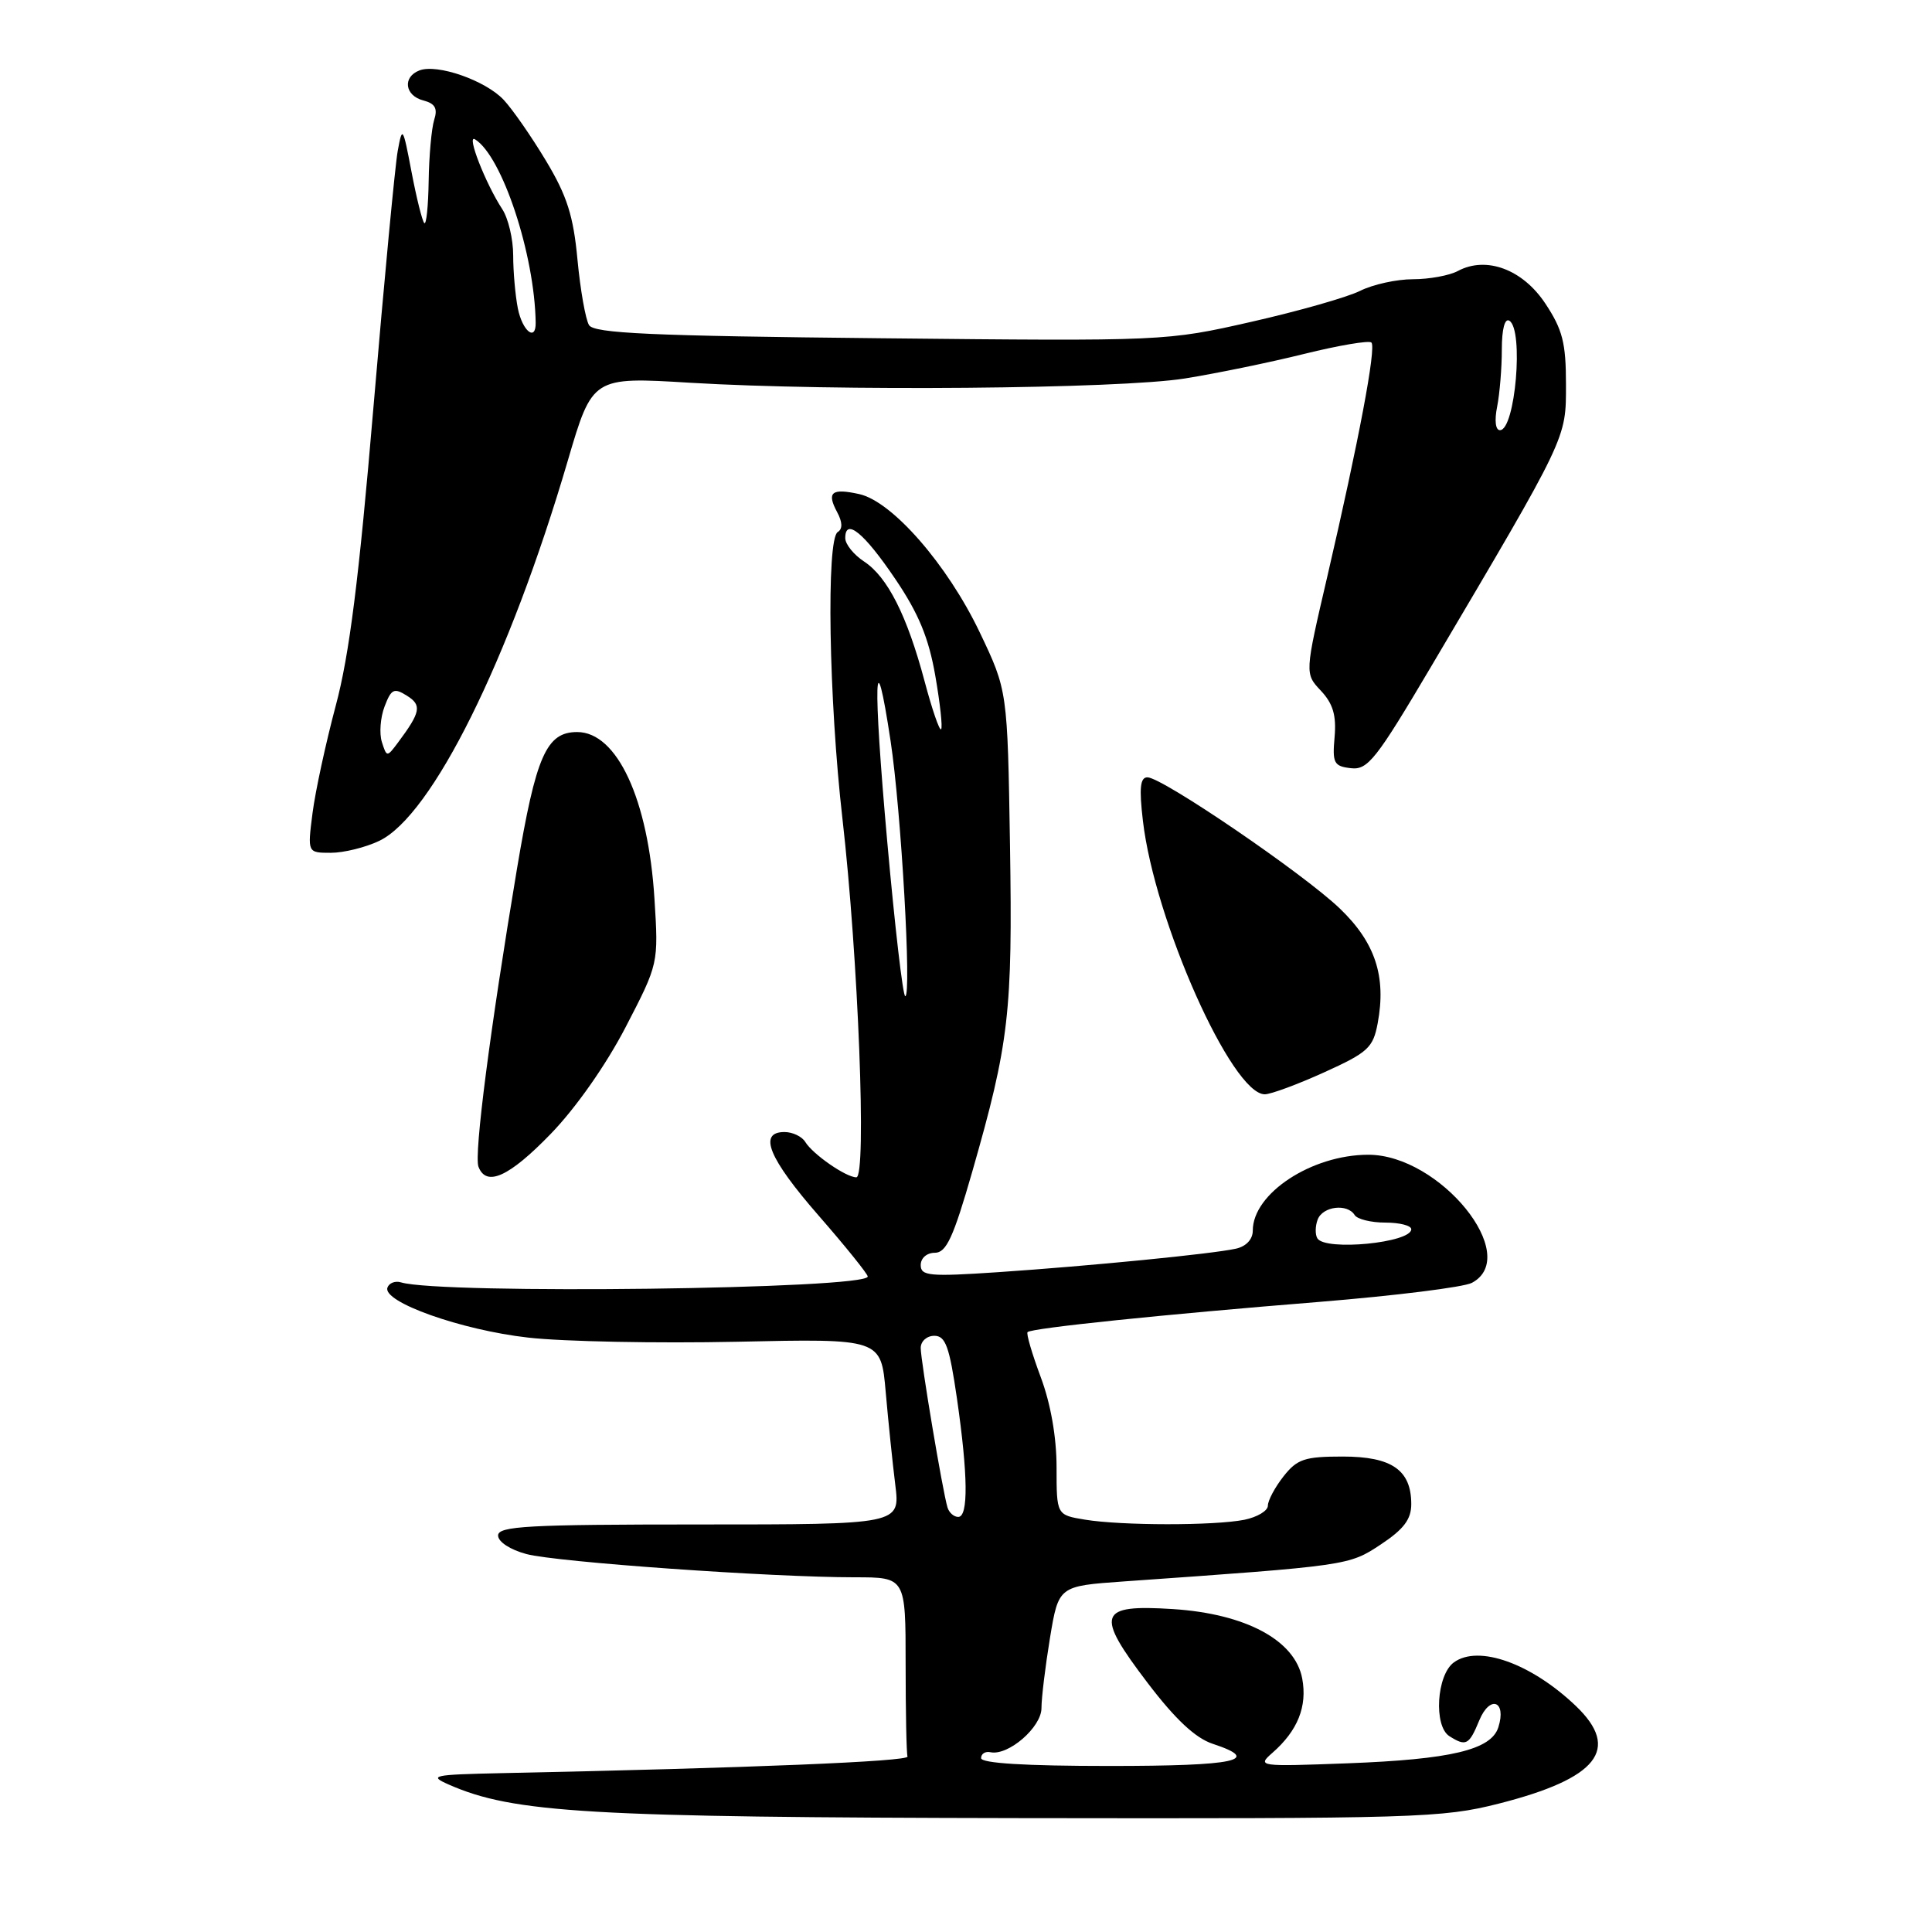 <?xml version="1.0" encoding="UTF-8" standalone="no"?>
<!DOCTYPE svg PUBLIC "-//W3C//DTD SVG 1.1//EN" "http://www.w3.org/Graphics/SVG/1.1/DTD/svg11.dtd" >
<svg xmlns="http://www.w3.org/2000/svg" xmlns:xlink="http://www.w3.org/1999/xlink" version="1.1" viewBox="0 0 256 256">
 <g >
 <path fill="currentColor"
d=" M 198.59 238.99 C 211.73 235.65 214.79 231.77 208.81 226.05 C 202.89 220.40 195.89 217.90 192.64 220.28 C 190.35 221.95 189.95 228.72 192.05 230.05 C 194.26 231.45 194.66 231.24 196.02 227.94 C 197.43 224.55 199.65 225.37 198.54 228.87 C 197.59 231.87 192.27 233.13 178.50 233.65 C 166.77 234.09 166.55 234.06 168.60 232.26 C 171.96 229.32 173.24 226.11 172.55 222.41 C 171.60 217.34 165.06 213.83 155.41 213.21 C 145.49 212.58 145.07 213.80 152.07 223.00 C 155.73 227.81 158.39 230.30 160.68 231.06 C 167.32 233.25 163.83 234.00 147.00 234.00 C 135.86 234.00 130.00 233.64 130.00 232.96 C 130.00 232.38 130.56 232.03 131.25 232.18 C 133.61 232.67 138.00 228.87 138.00 226.33 C 138.00 224.98 138.51 220.80 139.13 217.02 C 140.27 210.16 140.27 210.16 148.88 209.55 C 178.71 207.45 178.73 207.45 182.96 204.65 C 186.00 202.64 187.00 201.31 187.00 199.31 C 187.00 194.79 184.43 193.00 177.92 193.00 C 172.87 193.00 171.88 193.33 170.07 195.63 C 168.93 197.08 168.00 198.83 168.00 199.51 C 168.00 200.19 166.59 201.03 164.88 201.38 C 160.88 202.17 148.62 202.16 143.75 201.36 C 140.00 200.74 140.00 200.74 140.00 194.41 C 140.00 190.43 139.22 185.99 137.90 182.47 C 136.75 179.38 135.96 176.70 136.16 176.51 C 136.69 175.98 154.17 174.17 174.79 172.51 C 184.84 171.69 193.96 170.56 195.04 169.98 C 201.68 166.43 190.79 152.99 181.29 153.01 C 173.79 153.02 166.00 158.14 166.00 163.06 C 166.00 164.22 165.12 165.16 163.75 165.46 C 160.63 166.15 144.51 167.74 132.25 168.57 C 123.16 169.18 122.00 169.07 122.00 167.63 C 122.00 166.70 122.81 166.00 123.87 166.00 C 125.39 166.00 126.32 163.99 128.83 155.25 C 133.72 138.18 134.18 134.19 133.83 112.00 C 133.50 91.50 133.50 91.50 129.81 83.77 C 125.53 74.81 118.22 66.43 113.85 65.47 C 110.19 64.66 109.51 65.22 110.92 67.85 C 111.64 69.19 111.67 70.09 111.00 70.50 C 109.47 71.45 109.82 92.72 111.63 108.50 C 113.72 126.77 114.86 156.00 113.47 156.00 C 112.10 156.00 107.70 152.95 106.70 151.31 C 106.26 150.59 105.02 150.00 103.95 150.00 C 100.42 150.00 101.84 153.47 108.48 161.08 C 112.04 165.16 114.96 168.79 114.98 169.14 C 115.04 170.82 58.39 171.53 53.13 169.92 C 52.37 169.69 51.56 170.00 51.34 170.61 C 50.63 172.51 61.10 176.24 70.00 177.24 C 74.67 177.77 87.10 178.01 97.62 177.79 C 116.74 177.37 116.74 177.37 117.36 184.44 C 117.70 188.32 118.27 193.86 118.63 196.75 C 119.28 202.00 119.28 202.00 92.64 202.00 C 69.95 202.00 66.00 202.22 66.00 203.46 C 66.00 204.30 67.59 205.34 69.75 205.92 C 73.76 206.99 102.14 209.00 113.27 209.00 C 120.00 209.00 120.00 209.00 120.00 220.50 C 120.00 226.82 120.11 232.34 120.25 232.75 C 120.47 233.40 99.34 234.27 66.50 234.95 C 57.29 235.15 56.74 235.27 59.50 236.48 C 68.03 240.23 78.02 240.81 135.09 240.91 C 187.66 240.99 191.11 240.89 198.59 238.99 Z  M 72.97 150.25 C 76.29 146.83 80.31 141.10 82.90 136.10 C 87.26 127.69 87.26 127.69 86.72 119.10 C 85.90 105.92 81.77 97.00 76.48 97.00 C 72.40 97.00 71.02 100.13 68.50 115.13 C 64.95 136.33 62.79 153.01 63.40 154.60 C 64.44 157.31 67.46 155.94 72.97 150.25 Z  M 175.46 142.09 C 181.26 139.46 181.94 138.84 182.55 135.59 C 183.71 129.39 182.23 124.89 177.54 120.39 C 172.73 115.77 154.00 103.00 152.04 103.00 C 151.08 103.00 150.93 104.42 151.44 108.75 C 152.98 122.00 163.23 145.00 167.59 145.00 C 168.39 145.00 171.93 143.69 175.46 142.09 Z  M 50.25 111.42 C 57.25 108.08 67.47 87.49 75.23 61.06 C 78.50 49.93 78.50 49.93 91.50 50.72 C 110.51 51.86 148.33 51.54 157.00 50.15 C 161.12 49.49 168.25 48.03 172.83 46.89 C 177.41 45.76 181.42 45.08 181.72 45.39 C 182.38 46.05 180.05 58.40 175.88 76.37 C 172.88 89.25 172.88 89.25 175.03 91.53 C 176.63 93.24 177.09 94.79 176.84 97.66 C 176.53 101.12 176.75 101.53 179.00 101.79 C 181.24 102.05 182.34 100.65 189.65 88.29 C 207.77 57.63 207.50 58.20 207.50 50.93 C 207.50 45.44 207.05 43.67 204.77 40.23 C 201.77 35.69 196.94 33.89 193.17 35.91 C 192.05 36.51 189.37 37.00 187.22 37.00 C 185.07 37.00 181.92 37.69 180.22 38.54 C 178.52 39.39 172.04 41.23 165.82 42.64 C 154.55 45.20 154.34 45.21 116.69 44.82 C 86.27 44.51 78.72 44.17 78.05 43.08 C 77.59 42.33 76.90 38.43 76.52 34.42 C 75.98 28.59 75.13 25.94 72.35 21.31 C 70.43 18.11 67.91 14.48 66.74 13.23 C 64.33 10.66 57.94 8.43 55.58 9.33 C 53.31 10.20 53.63 12.67 56.09 13.31 C 57.66 13.72 58.02 14.37 57.53 15.89 C 57.18 17.01 56.85 20.66 56.80 23.99 C 56.75 27.32 56.49 29.83 56.22 29.56 C 55.95 29.29 55.19 26.24 54.53 22.78 C 53.39 16.77 53.31 16.65 52.70 20.00 C 52.35 21.93 50.90 37.23 49.48 54.00 C 47.56 76.71 46.29 86.80 44.49 93.50 C 43.17 98.45 41.78 104.86 41.41 107.75 C 40.74 113.00 40.74 113.00 43.84 113.00 C 45.54 113.00 48.43 112.29 50.25 111.42 Z  M 125.55 199.75 C 124.91 197.66 122.00 180.32 122.00 178.61 C 122.00 177.72 122.81 177.00 123.80 177.00 C 125.29 177.00 125.80 178.42 126.80 185.30 C 128.27 195.49 128.33 201.00 126.97 201.00 C 126.40 201.00 125.76 200.44 125.55 199.75 Z  M 174.56 164.09 C 174.25 163.59 174.27 162.46 174.60 161.59 C 175.28 159.83 178.53 159.44 179.50 161.00 C 179.84 161.55 181.67 162.00 183.56 162.00 C 185.45 162.00 187.00 162.39 187.00 162.88 C 187.00 164.68 175.61 165.79 174.56 164.09 Z  M 117.56 111.47 C 115.65 90.08 115.86 83.96 118.01 98.20 C 119.41 107.42 120.81 132.00 119.95 132.00 C 119.64 132.00 118.57 122.76 117.56 111.47 Z  M 122.51 90.26 C 120.19 81.56 117.60 76.44 114.49 74.40 C 113.12 73.50 112.00 72.11 112.00 71.30 C 112.00 68.56 114.49 70.59 118.63 76.72 C 121.72 81.28 123.06 84.53 123.93 89.53 C 124.57 93.22 124.92 96.41 124.70 96.63 C 124.48 96.85 123.50 93.98 122.51 90.26 Z  M 50.60 98.32 C 50.24 97.19 50.40 95.07 50.96 93.61 C 51.84 91.29 52.21 91.11 53.91 92.18 C 55.93 93.43 55.75 94.36 52.70 98.44 C 51.28 100.34 51.24 100.34 50.60 98.32 Z  M 198.38 53.88 C 198.72 52.16 199.00 48.75 199.00 46.32 C 199.00 43.61 199.39 42.12 200.00 42.50 C 201.93 43.69 200.78 57.00 198.75 57.00 C 198.16 57.00 198.01 55.71 198.38 53.88 Z  M 68.62 40.88 C 68.28 39.16 68.00 35.99 68.00 33.84 C 68.00 31.69 67.35 28.93 66.55 27.71 C 64.34 24.33 61.76 17.74 62.94 18.46 C 66.53 20.68 70.84 33.70 70.98 42.75 C 71.02 45.31 69.23 43.89 68.62 40.88 Z "/>
</g>
</svg>